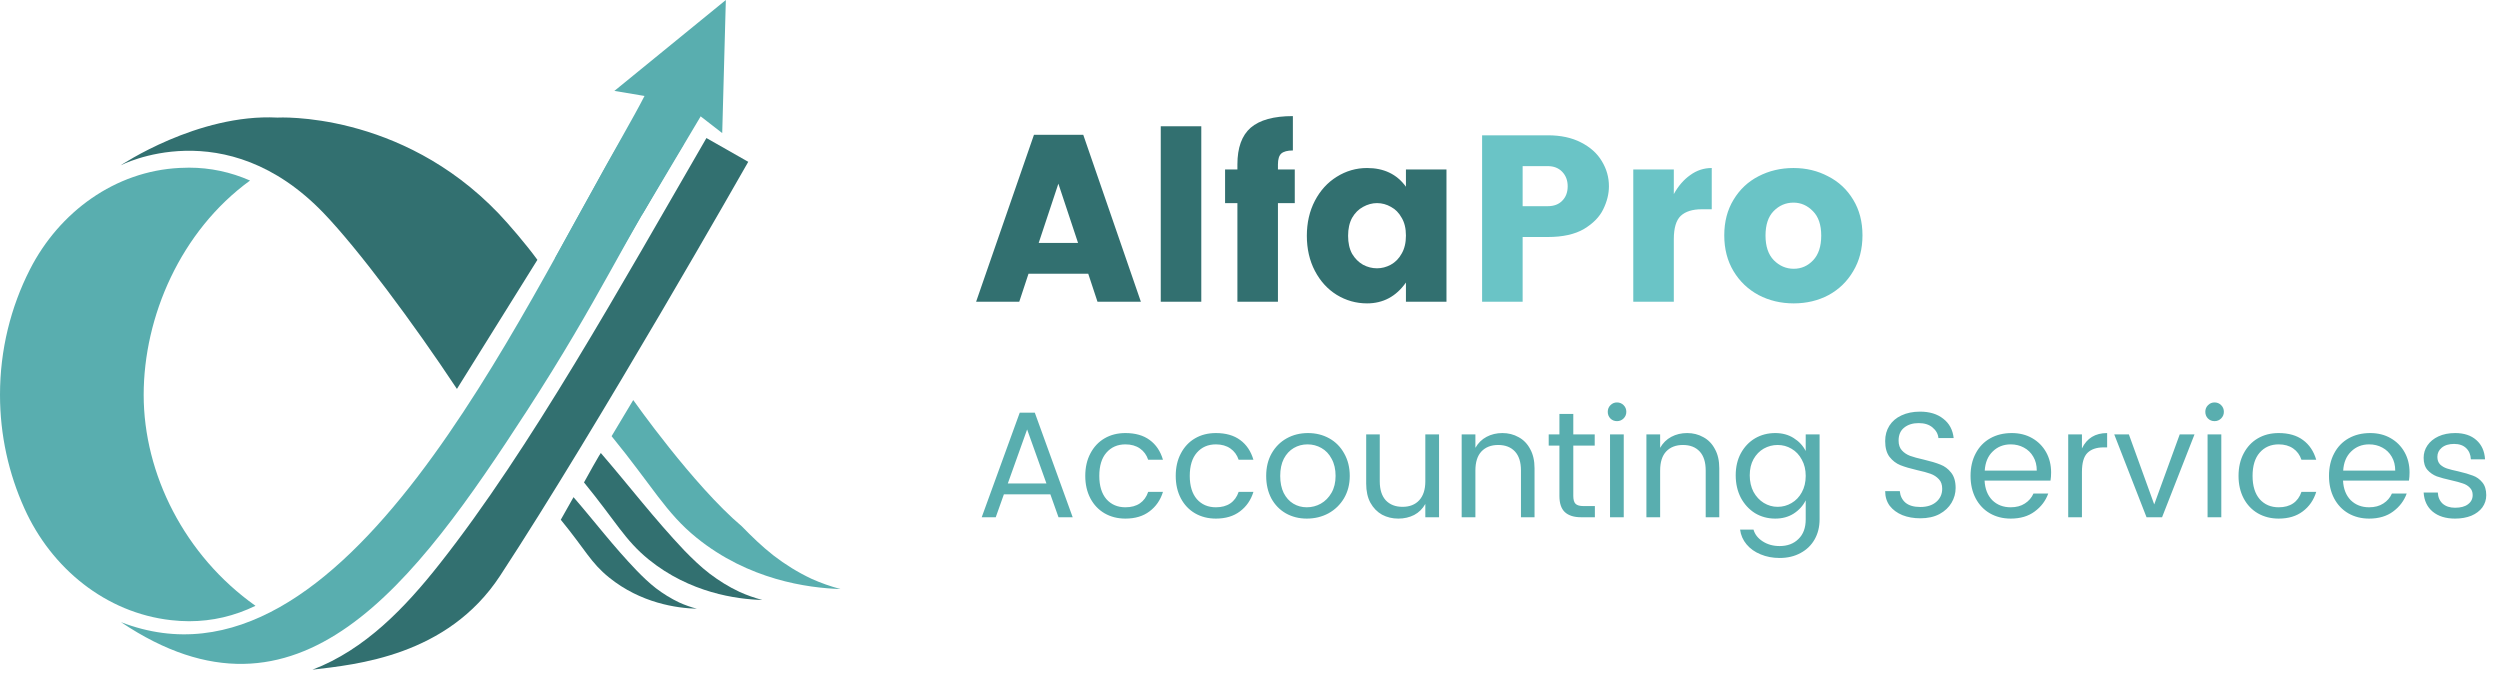 <svg width="232" height="63" viewBox="0 0 232 63" fill="none" xmlns="http://www.w3.org/2000/svg">
<path d="M13.333 36.647C13.333 29.387 16.759 21.438 23.204 16.754C21.405 15.966 19.507 15.559 17.548 15.559C17.252 15.559 16.968 15.571 16.673 15.583C10.684 15.879 5.496 19.663 2.773 25.012C0.998 28.5 0 32.456 0 36.635C0 40.394 0.813 43.968 2.267 47.185C4.769 52.743 9.821 56.872 15.872 57.55C16.426 57.612 16.981 57.649 17.548 57.649C19.704 57.649 21.75 57.168 23.709 56.219C17.129 51.56 13.333 43.98 13.333 36.647Z" fill="#59AEAF"/>
<path d="M46.26 19.799C37.117 10.259 25.743 10.912 25.743 10.912C18.349 10.53 11.19 15.349 11.19 15.349C11.19 15.349 20.9 10.259 30.043 19.786C33.235 23.114 38.287 29.881 42.403 36.092L49.871 24.113C48.811 22.658 47.233 20.822 46.26 19.799Z" fill="#327070"/>
<path d="M65.557 12.81C57.584 26.565 49.217 41.663 40.8 52.324C37.621 56.355 33.887 60.286 28.995 62.147C33 61.667 41.503 60.915 46.407 53.434C55.477 39.593 69.438 15.017 69.438 15.017" fill="#327070"/>
<path d="M64.63 49.893C61.796 47.6 60.539 45.111 56.756 40.477L58.764 37.124C58.764 37.124 64.322 45.024 68.844 48.845C69.756 49.782 70.705 50.706 71.777 51.544C72.862 52.382 74.032 53.11 75.314 53.714C76.164 54.096 77.064 54.416 78 54.663C74.944 54.564 69.461 53.812 64.63 49.893Z" fill="#59AEAF"/>
<path d="M60.209 51.93C57.978 50.118 57.177 48.417 54.195 44.769C54.195 44.769 55.908 41.651 55.773 42.058C58.348 45.04 60.739 48.171 63.524 51.104C64.251 51.844 64.99 52.571 65.84 53.224C66.703 53.877 67.615 54.456 68.625 54.925C69.303 55.233 70.005 55.48 70.745 55.677C68.342 55.615 64.017 55.011 60.209 51.93Z" fill="#327070"/>
<path d="M56.526 53.594C54.8 52.201 54.357 51.055 52.04 48.233L53.223 46.137C55.219 48.442 56.92 50.697 59.089 52.953C59.643 53.52 60.222 54.087 60.876 54.592C61.541 55.098 62.256 55.541 63.032 55.911C63.55 56.145 64.104 56.342 64.671 56.49C62.81 56.441 59.471 55.973 56.526 53.594Z" fill="#327070"/>
<path d="M57.83 12.65C48.243 28.808 32.014 65.783 11.226 57.735C27.701 68.79 38.41 54.296 48.921 38.089C55.649 27.699 57.818 22.461 63.449 13.389" fill="#59AEAF"/>
<path d="M57.013 8.438L59.811 8.904C58.802 10.889 56.998 13.927 54.672 18.218L51.505 23.96C53.095 24.476 54.635 25.177 56.25 25.62L56.57 25.09L64.077 12.217C64.619 11.267 64.532 11.415 64.926 10.725L67.022 12.35L67.358 2.1053e-05L57.013 8.438Z" fill="#59AEAF"/>
<path d="M65.064 10.728L63.942 9.766L59.543 20.008L65.064 10.728Z" fill="#59AEAF"/>
<path d="M100.989 25.404H95.445L94.587 28H90.583L95.951 12.512H100.527L105.873 28H101.847L100.989 25.404ZM100.043 22.544L98.217 17.044L96.391 22.544H100.043ZM111.48 11.72V28H107.718V11.72H111.48ZM120.155 18.848H118.593V28H114.831V18.848H113.687V15.724H114.831V15.262C114.831 13.707 115.241 12.571 116.063 11.852C116.899 11.133 118.204 10.774 119.979 10.774V13.964C119.48 13.964 119.121 14.059 118.901 14.25C118.695 14.441 118.593 14.778 118.593 15.262V15.724H120.155V18.848ZM126.863 15.592C128.433 15.592 129.635 16.171 130.471 17.33V15.724H134.233V28H130.471V26.218C129.562 27.509 128.359 28.154 126.863 28.154C125.851 28.154 124.913 27.89 124.047 27.362C123.197 26.834 122.522 26.093 122.023 25.14C121.525 24.187 121.275 23.101 121.275 21.884C121.275 20.667 121.525 19.581 122.023 18.628C122.522 17.675 123.197 16.934 124.047 16.406C124.913 15.863 125.851 15.592 126.863 15.592ZM127.787 18.848C127.347 18.848 126.915 18.965 126.489 19.2C126.079 19.42 125.741 19.757 125.477 20.212C125.228 20.667 125.103 21.224 125.103 21.884C125.103 22.544 125.228 23.101 125.477 23.556C125.741 23.996 126.079 24.333 126.489 24.568C126.9 24.788 127.333 24.898 127.787 24.898C128.227 24.898 128.653 24.788 129.063 24.568C129.489 24.333 129.826 23.989 130.075 23.534C130.339 23.079 130.471 22.522 130.471 21.862C130.471 21.202 130.339 20.652 130.075 20.212C129.826 19.757 129.496 19.42 129.085 19.2C128.675 18.965 128.242 18.848 127.787 18.848Z" fill="#327070"/>
<path d="M141.301 21.994V28H137.539V12.556H143.633C144.835 12.556 145.862 12.776 146.713 13.216C147.578 13.656 148.223 14.235 148.649 14.954C149.089 15.673 149.309 16.45 149.309 17.286C149.309 17.99 149.133 18.701 148.781 19.42C148.443 20.124 147.849 20.733 146.999 21.246C146.148 21.745 145.026 21.994 143.633 21.994H141.301ZM143.633 19.134C144.205 19.134 144.652 18.965 144.975 18.628C145.312 18.291 145.481 17.843 145.481 17.286C145.481 16.743 145.312 16.296 144.975 15.944C144.637 15.592 144.19 15.416 143.633 15.416H141.301V19.134H143.633ZM155.33 18.012C155.741 17.264 156.247 16.677 156.848 16.252C157.449 15.812 158.117 15.592 158.85 15.592V19.42H157.926C157.061 19.42 156.408 19.625 155.968 20.036C155.543 20.447 155.33 21.165 155.33 22.192V28H151.568V15.724H155.33V18.012ZM166.436 15.592C167.61 15.592 168.68 15.849 169.648 16.362C170.631 16.861 171.408 17.587 171.98 18.54C172.552 19.479 172.838 20.579 172.838 21.84C172.838 23.101 172.552 24.209 171.98 25.162C171.423 26.115 170.66 26.856 169.692 27.384C168.724 27.897 167.646 28.154 166.458 28.154C165.27 28.154 164.185 27.897 163.202 27.384C162.22 26.856 161.442 26.115 160.87 25.162C160.298 24.209 160.012 23.101 160.012 21.84C160.012 20.579 160.298 19.479 160.87 18.54C161.442 17.587 162.212 16.861 163.18 16.362C164.163 15.849 165.248 15.592 166.436 15.592ZM166.436 18.804C165.718 18.804 165.102 19.068 164.588 19.596C164.09 20.109 163.84 20.865 163.84 21.862C163.84 22.859 164.097 23.622 164.61 24.15C165.138 24.678 165.754 24.942 166.458 24.942C167.162 24.942 167.764 24.678 168.262 24.15C168.761 23.622 169.01 22.859 169.01 21.862C169.01 20.865 168.754 20.109 168.24 19.596C167.727 19.068 167.126 18.804 166.436 18.804Z" fill="#6AC4C6"/>
<path d="M97.473 45.872H93.161L92.405 48H91.103L94.631 38.298H96.031L99.545 48H98.229L97.473 45.872ZM97.109 44.864L95.317 39.852L93.525 44.864H97.109ZM104.437 40.188C105.361 40.188 106.112 40.403 106.691 40.832C107.279 41.261 107.69 41.873 107.923 42.666H106.551C106.402 42.218 106.145 41.868 105.781 41.616C105.417 41.364 104.969 41.238 104.437 41.238C103.709 41.238 103.121 41.495 102.673 42.008C102.234 42.512 102.015 43.231 102.015 44.164C102.015 45.088 102.234 45.807 102.673 46.32C103.121 46.824 103.709 47.076 104.437 47.076C104.978 47.076 105.426 46.955 105.781 46.712C106.136 46.469 106.392 46.115 106.551 45.648H107.923C107.69 46.404 107.274 47.006 106.677 47.454C106.089 47.902 105.342 48.126 104.437 48.126C103.718 48.126 103.074 47.963 102.505 47.636C101.945 47.309 101.506 46.847 101.189 46.25C100.872 45.643 100.713 44.948 100.713 44.164C100.713 43.371 100.872 42.675 101.189 42.078C101.506 41.471 101.945 41.005 102.505 40.678C103.065 40.351 103.709 40.188 104.437 40.188ZM112.832 40.188C113.756 40.188 114.507 40.403 115.086 40.832C115.674 41.261 116.084 41.873 116.318 42.666H114.946C114.796 42.218 114.54 41.868 114.176 41.616C113.812 41.364 113.364 41.238 112.832 41.238C112.104 41.238 111.516 41.495 111.068 42.008C110.629 42.512 110.41 43.231 110.41 44.164C110.41 45.088 110.629 45.807 111.068 46.32C111.516 46.824 112.104 47.076 112.832 47.076C113.373 47.076 113.821 46.955 114.176 46.712C114.53 46.469 114.787 46.115 114.946 45.648H116.318C116.084 46.404 115.669 47.006 115.072 47.454C114.484 47.902 113.737 48.126 112.832 48.126C112.113 48.126 111.469 47.963 110.9 47.636C110.34 47.309 109.901 46.847 109.584 46.25C109.266 45.643 109.108 44.948 109.108 44.164C109.108 43.371 109.266 42.675 109.584 42.078C109.901 41.471 110.34 41.005 110.9 40.678C111.46 40.351 112.104 40.188 112.832 40.188ZM121.38 40.188C122.108 40.188 122.766 40.351 123.354 40.678C123.942 41.005 124.404 41.471 124.74 42.078C125.085 42.685 125.258 43.38 125.258 44.164C125.258 44.939 125.081 45.629 124.726 46.236C124.371 46.833 123.891 47.3 123.284 47.636C122.677 47.963 122.005 48.126 121.268 48.126C120.549 48.126 119.901 47.963 119.322 47.636C118.753 47.309 118.305 46.847 117.978 46.25C117.661 45.643 117.502 44.948 117.502 44.164C117.502 43.371 117.67 42.675 118.006 42.078C118.351 41.471 118.818 41.005 119.406 40.678C119.994 40.351 120.652 40.188 121.38 40.188ZM121.338 41.238C120.871 41.238 120.447 41.35 120.064 41.574C119.681 41.798 119.373 42.129 119.14 42.568C118.916 43.007 118.804 43.539 118.804 44.164C118.804 44.78 118.911 45.307 119.126 45.746C119.35 46.185 119.649 46.516 120.022 46.74C120.395 46.964 120.811 47.076 121.268 47.076C121.735 47.076 122.169 46.964 122.57 46.74C122.981 46.507 123.312 46.171 123.564 45.732C123.816 45.293 123.942 44.771 123.942 44.164C123.942 43.548 123.821 43.021 123.578 42.582C123.345 42.134 123.027 41.798 122.626 41.574C122.234 41.35 121.805 41.238 121.338 41.238ZM133.544 40.314V48H132.27V46.768C132.018 47.216 131.672 47.557 131.234 47.79C130.795 48.014 130.305 48.126 129.764 48.126C129.213 48.126 128.709 48.005 128.252 47.762C127.804 47.51 127.444 47.141 127.174 46.656C126.912 46.171 126.782 45.578 126.782 44.878V40.314H128.042V44.668C128.042 45.433 128.228 46.021 128.602 46.432C128.984 46.833 129.502 47.034 130.156 47.034C130.809 47.034 131.322 46.833 131.696 46.432C132.078 46.021 132.27 45.433 132.27 44.668V40.314H133.544ZM139.423 40.188C139.973 40.188 140.473 40.314 140.921 40.566C141.378 40.809 141.737 41.177 141.999 41.672C142.269 42.157 142.405 42.75 142.405 43.45V48H141.145V43.66C141.145 42.885 140.958 42.297 140.585 41.896C140.211 41.495 139.693 41.294 139.031 41.294C138.377 41.294 137.859 41.495 137.477 41.896C137.103 42.297 136.917 42.885 136.917 43.66V48H135.643V40.314H136.917V41.56C137.169 41.112 137.514 40.771 137.953 40.538C138.391 40.305 138.881 40.188 139.423 40.188ZM148.004 46.964V48H146.716C146.062 48 145.563 47.841 145.218 47.524C144.882 47.207 144.714 46.707 144.714 46.026V41.35H143.72V40.314H144.714V38.41H146.002V40.314H147.99V41.35H146.002V46.026C146.002 46.371 146.072 46.614 146.212 46.754C146.352 46.894 146.599 46.964 146.954 46.964H148.004ZM149.2 38.214C149.2 37.971 149.284 37.766 149.452 37.598C149.62 37.43 149.821 37.346 150.054 37.346C150.297 37.346 150.502 37.43 150.67 37.598C150.838 37.766 150.922 37.971 150.922 38.214C150.922 38.457 150.838 38.662 150.67 38.83C150.502 38.998 150.297 39.082 150.054 39.082C149.812 39.082 149.606 38.998 149.438 38.83C149.28 38.662 149.2 38.457 149.2 38.214ZM150.684 40.314V48H149.41V40.314H150.684ZM156.567 40.188C157.118 40.188 157.617 40.314 158.065 40.566C158.523 40.809 158.882 41.177 159.143 41.672C159.414 42.157 159.549 42.75 159.549 43.45V48H158.289V43.66C158.289 42.885 158.103 42.297 157.729 41.896C157.356 41.495 156.838 41.294 156.175 41.294C155.522 41.294 155.004 41.495 154.621 41.896C154.248 42.297 154.061 42.885 154.061 43.66V48H152.787V40.314H154.061V41.56C154.313 41.112 154.659 40.771 155.097 40.538C155.536 40.305 156.026 40.188 156.567 40.188ZM164.742 40.188C165.396 40.188 165.965 40.342 166.45 40.65C166.945 40.958 167.318 41.359 167.57 41.854V40.314H168.858V48.196C168.858 48.896 168.704 49.517 168.396 50.058C168.088 50.599 167.654 51.019 167.094 51.318C166.534 51.626 165.886 51.78 165.148 51.78C164.504 51.78 163.916 51.668 163.384 51.444C162.852 51.229 162.418 50.921 162.082 50.52C161.746 50.119 161.546 49.661 161.48 49.148H162.726C162.848 49.587 163.132 49.951 163.58 50.24C164.028 50.529 164.551 50.674 165.148 50.674C165.876 50.674 166.46 50.455 166.898 50.016C167.346 49.587 167.57 48.98 167.57 48.196V46.432C167.318 46.936 166.945 47.347 166.45 47.664C165.965 47.972 165.396 48.126 164.742 48.126C164.052 48.126 163.426 47.958 162.866 47.622C162.316 47.277 161.877 46.801 161.55 46.194C161.233 45.578 161.074 44.883 161.074 44.108C161.074 43.333 161.233 42.652 161.55 42.064C161.877 41.467 162.316 41.005 162.866 40.678C163.426 40.351 164.052 40.188 164.742 40.188ZM164.966 41.294C164.509 41.294 164.08 41.406 163.678 41.63C163.286 41.854 162.969 42.181 162.726 42.61C162.493 43.03 162.376 43.529 162.376 44.108C162.376 44.687 162.493 45.2 162.726 45.648C162.969 46.087 163.286 46.427 163.678 46.67C164.08 46.913 164.509 47.034 164.966 47.034C165.433 47.034 165.862 46.917 166.254 46.684C166.656 46.451 166.973 46.119 167.206 45.69C167.449 45.251 167.57 44.743 167.57 44.164C167.57 43.585 167.449 43.081 167.206 42.652C166.973 42.213 166.656 41.877 166.254 41.644C165.862 41.411 165.433 41.294 164.966 41.294ZM181.482 45.284C181.482 45.769 181.356 46.227 181.104 46.656C180.852 47.085 180.479 47.435 179.984 47.706C179.49 47.967 178.897 48.098 178.206 48.098C177.59 48.098 177.035 48 176.54 47.804C176.046 47.599 175.654 47.309 175.364 46.936C175.084 46.553 174.944 46.101 174.944 45.578H176.302C176.34 46.017 176.512 46.371 176.82 46.642C177.138 46.913 177.6 47.048 178.206 47.048C178.832 47.048 179.326 46.889 179.69 46.572C180.054 46.255 180.236 45.849 180.236 45.354C180.236 44.981 180.134 44.687 179.928 44.472C179.723 44.248 179.466 44.08 179.158 43.968C178.85 43.856 178.44 43.744 177.926 43.632C177.282 43.483 176.76 43.329 176.358 43.17C175.966 43.011 175.63 42.755 175.35 42.4C175.08 42.045 174.944 41.555 174.944 40.93C174.944 40.389 175.075 39.913 175.336 39.502C175.598 39.091 175.971 38.774 176.456 38.55C176.951 38.317 177.525 38.2 178.178 38.2C179.065 38.2 179.784 38.419 180.334 38.858C180.894 39.287 181.216 39.885 181.3 40.65H179.886C179.849 40.267 179.667 39.941 179.34 39.67C179.023 39.399 178.594 39.264 178.052 39.264C177.502 39.264 177.054 39.404 176.708 39.684C176.363 39.955 176.19 40.356 176.19 40.888C176.19 41.271 176.293 41.574 176.498 41.798C176.704 42.022 176.956 42.19 177.254 42.302C177.562 42.414 177.987 42.531 178.528 42.652C179.163 42.801 179.676 42.955 180.068 43.114C180.46 43.263 180.792 43.511 181.062 43.856C181.342 44.201 181.482 44.677 181.482 45.284ZM190.343 43.842C190.343 44.113 190.325 44.365 190.287 44.598H184.169C184.207 45.363 184.445 45.97 184.883 46.418C185.331 46.857 185.901 47.076 186.591 47.076C187.114 47.076 187.553 46.959 187.907 46.726C188.271 46.493 188.537 46.185 188.705 45.802H190.077C189.835 46.474 189.415 47.029 188.817 47.468C188.229 47.907 187.487 48.126 186.591 48.126C185.873 48.126 185.229 47.963 184.659 47.636C184.099 47.309 183.661 46.847 183.343 46.25C183.026 45.643 182.867 44.948 182.867 44.164C182.867 43.371 183.026 42.675 183.343 42.078C183.661 41.471 184.109 41.005 184.687 40.678C185.266 40.351 185.933 40.188 186.689 40.188C187.408 40.188 188.043 40.347 188.593 40.664C189.144 40.981 189.573 41.415 189.881 41.966C190.189 42.517 190.343 43.142 190.343 43.842ZM189.013 43.674C189.013 43.179 188.906 42.75 188.691 42.386C188.477 42.013 188.183 41.728 187.809 41.532C187.445 41.336 187.039 41.238 186.591 41.238C185.929 41.238 185.373 41.457 184.925 41.896C184.477 42.325 184.23 42.918 184.183 43.674H189.013ZM193.204 41.616C193.661 40.664 194.441 40.188 195.542 40.188V41.518H195.206C194.553 41.518 194.053 41.691 193.708 42.036C193.372 42.372 193.204 42.96 193.204 43.8V48H191.93V40.314H193.204V41.616ZM199.912 46.81L202.278 40.314H203.65L200.64 48H199.198L196.202 40.314H197.56L199.912 46.81ZM204.653 38.214C204.653 37.971 204.737 37.766 204.905 37.598C205.073 37.43 205.274 37.346 205.507 37.346C205.75 37.346 205.955 37.43 206.123 37.598C206.291 37.766 206.375 37.971 206.375 38.214C206.375 38.457 206.291 38.662 206.123 38.83C205.955 38.998 205.75 39.082 205.507 39.082C205.265 39.082 205.059 38.998 204.891 38.83C204.733 38.662 204.653 38.457 204.653 38.214ZM206.137 40.314V48H204.863V40.314H206.137ZM211.46 40.188C212.384 40.188 213.136 40.403 213.714 40.832C214.302 41.261 214.713 41.873 214.946 42.666H213.574C213.425 42.218 213.168 41.868 212.804 41.616C212.44 41.364 211.992 41.238 211.46 41.238C210.732 41.238 210.144 41.495 209.696 42.008C209.258 42.512 209.038 43.231 209.038 44.164C209.038 45.088 209.258 45.807 209.696 46.32C210.144 46.824 210.732 47.076 211.46 47.076C212.002 47.076 212.45 46.955 212.804 46.712C213.159 46.469 213.416 46.115 213.574 45.648H214.946C214.713 46.404 214.298 47.006 213.7 47.454C213.112 47.902 212.366 48.126 211.46 48.126C210.742 48.126 210.098 47.963 209.528 47.636C208.968 47.309 208.53 46.847 208.212 46.25C207.895 45.643 207.736 44.948 207.736 44.164C207.736 43.371 207.895 42.675 208.212 42.078C208.53 41.471 208.968 41.005 209.528 40.678C210.088 40.351 210.732 40.188 211.46 40.188ZM223.607 43.842C223.607 44.113 223.588 44.365 223.551 44.598H217.433C217.47 45.363 217.708 45.97 218.147 46.418C218.595 46.857 219.164 47.076 219.855 47.076C220.378 47.076 220.816 46.959 221.171 46.726C221.535 46.493 221.801 46.185 221.969 45.802H223.341C223.098 46.474 222.678 47.029 222.081 47.468C221.493 47.907 220.751 48.126 219.855 48.126C219.136 48.126 218.492 47.963 217.923 47.636C217.363 47.309 216.924 46.847 216.607 46.25C216.29 45.643 216.131 44.948 216.131 44.164C216.131 43.371 216.29 42.675 216.607 42.078C216.924 41.471 217.372 41.005 217.951 40.678C218.53 40.351 219.197 40.188 219.953 40.188C220.672 40.188 221.306 40.347 221.857 40.664C222.408 40.981 222.837 41.415 223.145 41.966C223.453 42.517 223.607 43.142 223.607 43.842ZM222.277 43.674C222.277 43.179 222.17 42.75 221.955 42.386C221.74 42.013 221.446 41.728 221.073 41.532C220.709 41.336 220.303 41.238 219.855 41.238C219.192 41.238 218.637 41.457 218.189 41.896C217.741 42.325 217.494 42.918 217.447 43.674H222.277ZM227.84 40.188C228.67 40.188 229.328 40.407 229.814 40.846C230.299 41.275 230.565 41.868 230.612 42.624H229.296C229.277 42.195 229.132 41.849 228.862 41.588C228.591 41.327 228.218 41.196 227.742 41.196C227.256 41.196 226.874 41.313 226.594 41.546C226.323 41.77 226.188 42.055 226.188 42.4C226.188 42.689 226.272 42.923 226.44 43.1C226.617 43.268 226.832 43.394 227.084 43.478C227.345 43.562 227.695 43.651 228.134 43.744C228.694 43.875 229.142 44.005 229.478 44.136C229.823 44.257 230.117 44.467 230.36 44.766C230.602 45.055 230.724 45.452 230.724 45.956C230.724 46.376 230.602 46.754 230.36 47.09C230.117 47.417 229.776 47.673 229.338 47.86C228.899 48.037 228.395 48.126 227.826 48.126C226.967 48.126 226.276 47.911 225.754 47.482C225.24 47.053 224.96 46.46 224.914 45.704H226.23C226.248 46.133 226.398 46.479 226.678 46.74C226.967 46.992 227.35 47.118 227.826 47.118C228.348 47.118 228.75 47.011 229.03 46.796C229.319 46.581 229.464 46.297 229.464 45.942C229.464 45.653 229.375 45.424 229.198 45.256C229.03 45.079 228.815 44.948 228.554 44.864C228.292 44.771 227.933 44.673 227.476 44.57C226.925 44.449 226.477 44.327 226.132 44.206C225.796 44.075 225.506 43.875 225.264 43.604C225.03 43.333 224.914 42.96 224.914 42.484C224.914 42.064 225.03 41.681 225.264 41.336C225.506 40.981 225.847 40.701 226.286 40.496C226.734 40.291 227.252 40.188 227.84 40.188Z" fill="#59AEAF"/>
</svg>
